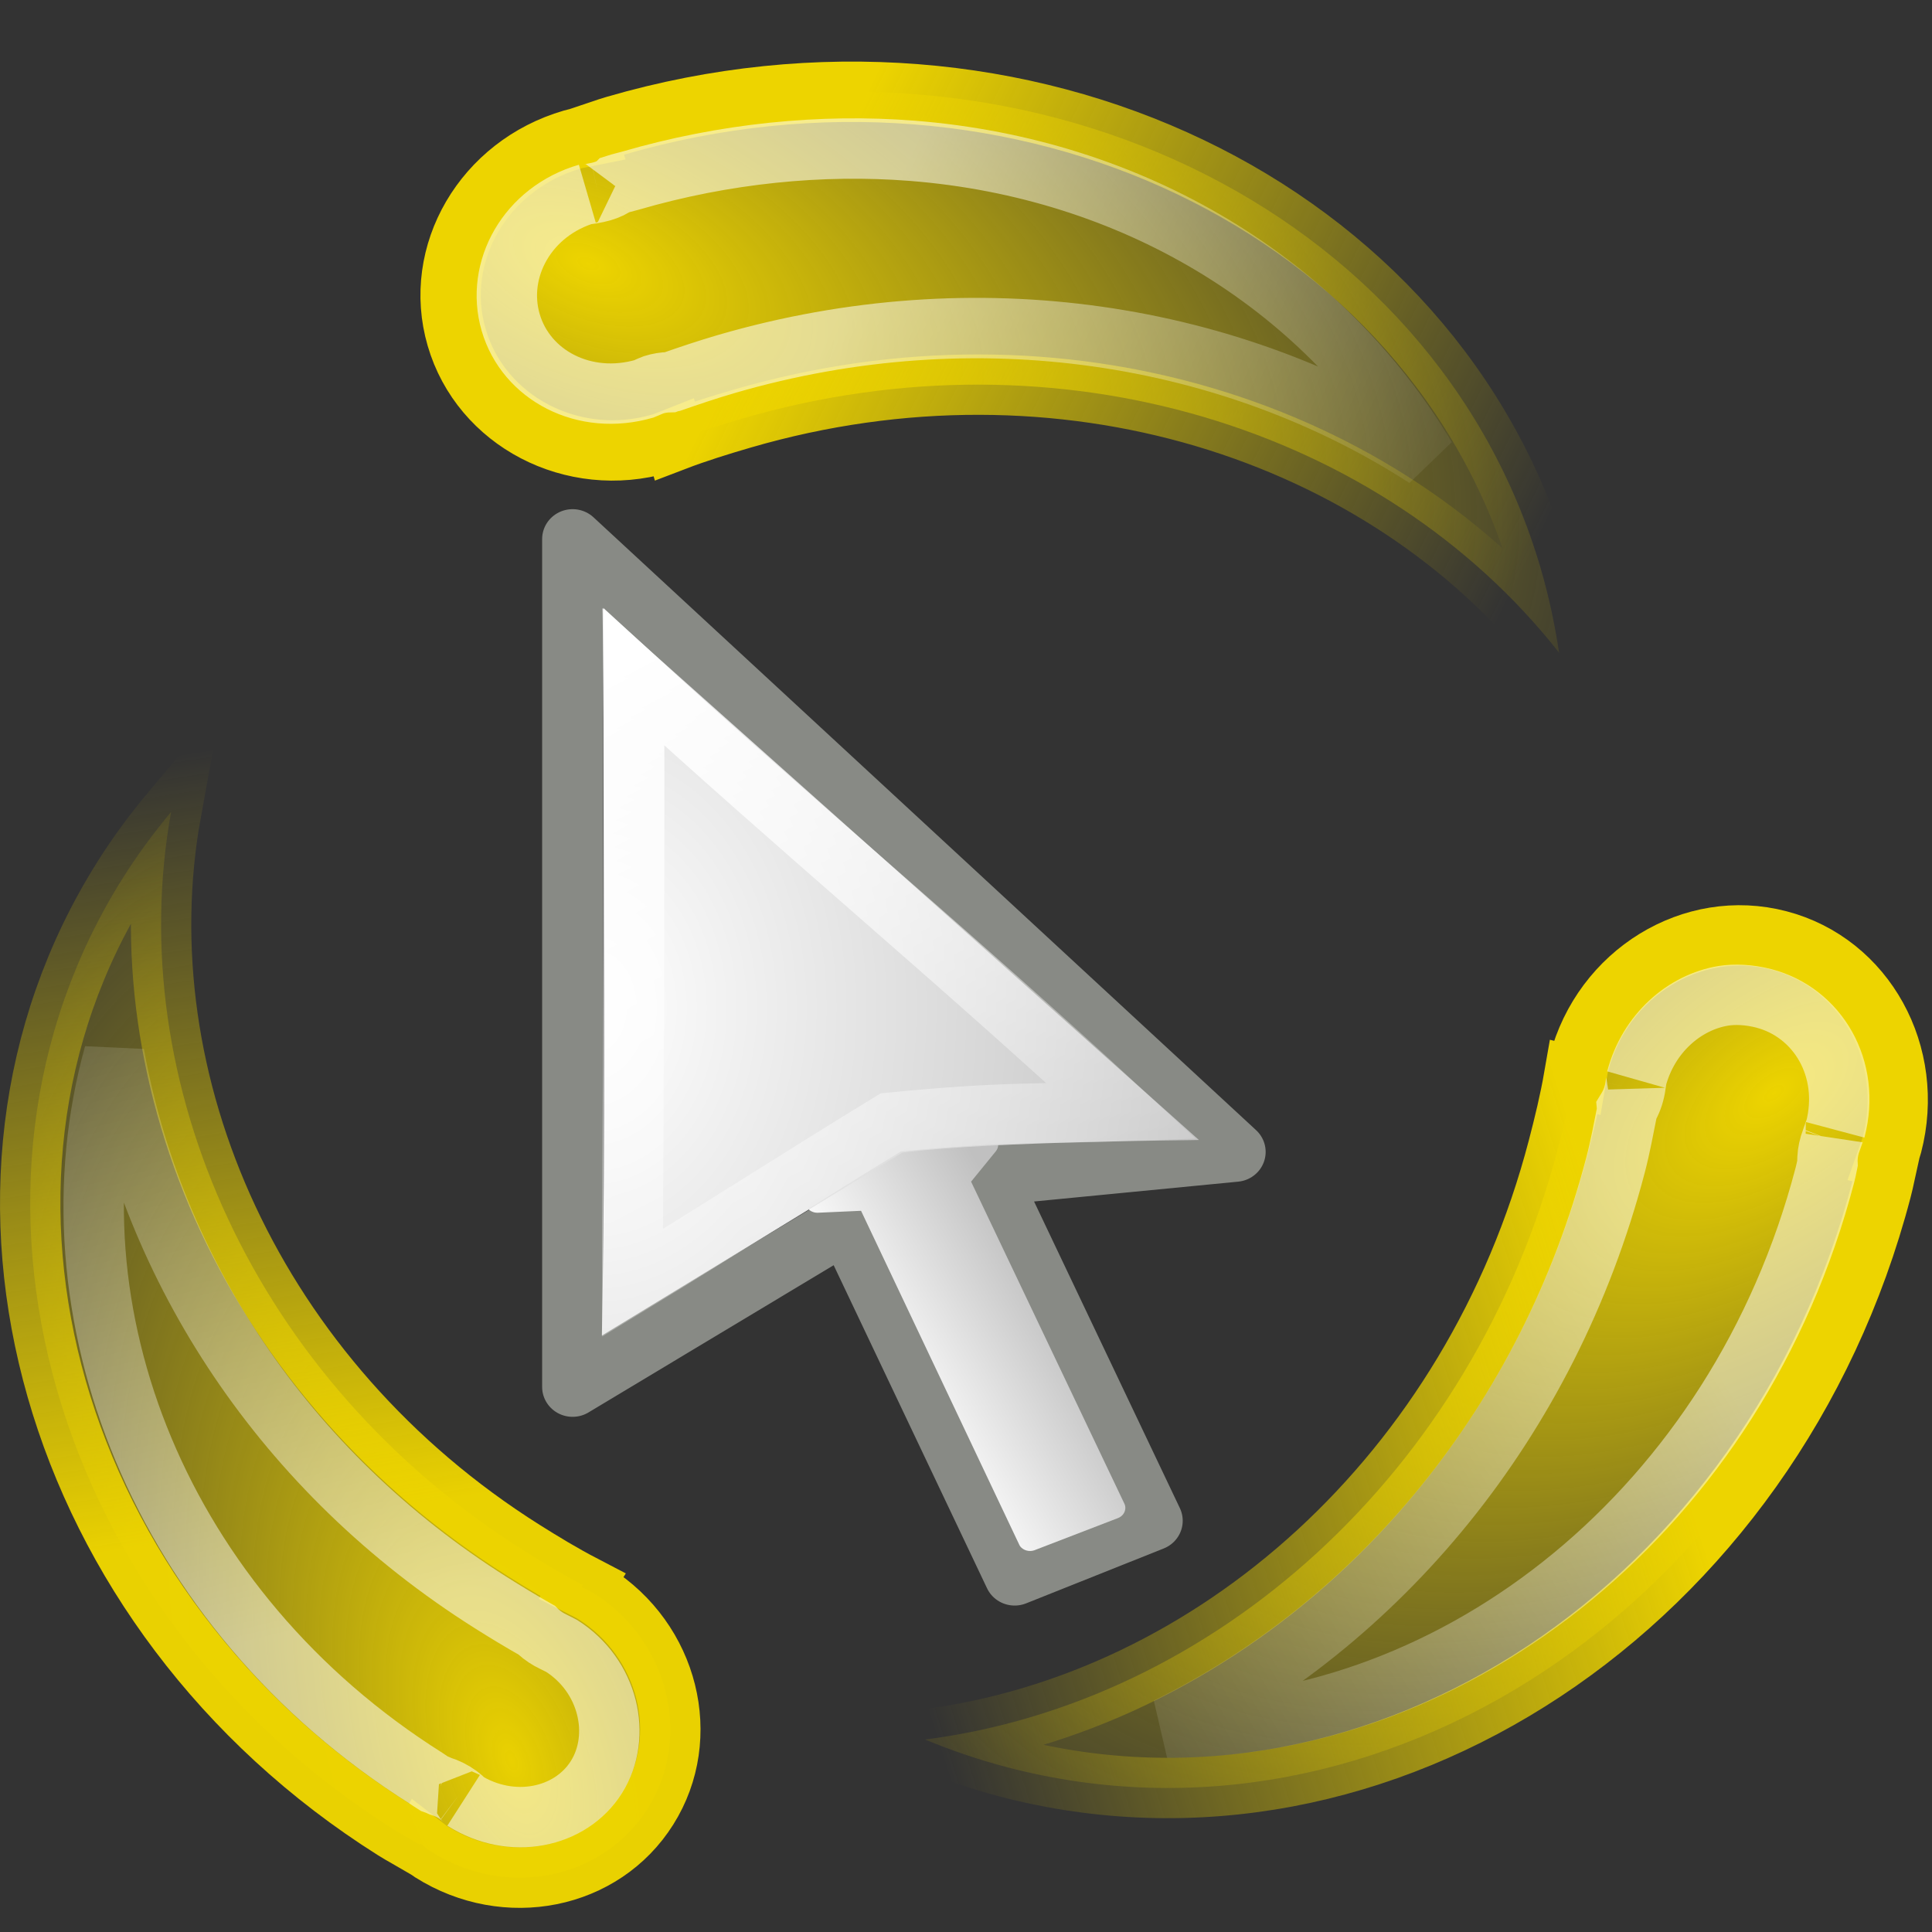 <?xml version="1.0" encoding="UTF-8" standalone="no"?>
<!-- Created with Inkscape (http://www.inkscape.org/) -->
<svg
   xmlns:dc="http://purl.org/dc/elements/1.1/"
   xmlns:cc="http://creativecommons.org/ns#"
   xmlns:rdf="http://www.w3.org/1999/02/22-rdf-syntax-ns#"
   xmlns:svg="http://www.w3.org/2000/svg"
   xmlns="http://www.w3.org/2000/svg"
   xmlns:xlink="http://www.w3.org/1999/xlink"
   xmlns:sodipodi="http://sodipodi.sourceforge.net/DTD/sodipodi-0.dtd"
   xmlns:inkscape="http://www.inkscape.org/namespaces/inkscape"
   inkscape:export-ydpi="90.000000"
   inkscape:export-xdpi="90.000000"
   inkscape:export-filename="/home/jimmac/Desktop/wi-fi.png"
   width="32"
   height="32"
   id="svg11300"
   sodipodi:version="0.32"
   inkscape:version="0.45+devel"
   sodipodi:docbase="/home/patrick/Projects/Fusion/config/ccsm-new-icons/images"
   sodipodi:docname="plugin-showmouse.svg"
   inkscape:output_extension="org.inkscape.output.svg.inkscape"
   sodipodi:modified="true"
   version="1.0">
  <rect width="100%" height="100%" fill="#333333" stroke="none"/>
  <defs
     id="defs3">
    <linearGradient
       inkscape:collect="always"
       id="linearGradient8676">
      <stop
         style="stop-color:#ffffff;stop-opacity:1;"
         offset="0"
         id="stop8678" />
      <stop
         style="stop-color:#ffffff;stop-opacity:0;"
         offset="1"
         id="stop8680" />
    </linearGradient>
    <linearGradient
       inkscape:collect="always"
       id="linearGradient8668">
      <stop
         style="stop-color:#ffffff;stop-opacity:1;"
         offset="0"
         id="stop8670" />
      <stop
         style="stop-color:#ffffff;stop-opacity:0;"
         offset="1"
         id="stop8672" />
    </linearGradient>
    <linearGradient
       inkscape:collect="always"
       id="linearGradient8660">
      <stop
         style="stop-color:#ffffff;stop-opacity:1;"
         offset="0"
         id="stop8662" />
      <stop
         style="stop-color:#ffffff;stop-opacity:0;"
         offset="1"
         id="stop8664" />
    </linearGradient>
    <linearGradient
       inkscape:collect="always"
       id="linearGradient8681">
      <stop
         style="stop-color:#edd400;stop-opacity:1;"
         offset="0"
         id="stop8683" />
      <stop
         style="stop-color:#edd400;stop-opacity:0;"
         offset="1"
         id="stop8685" />
    </linearGradient>
    <linearGradient
       inkscape:collect="always"
       id="linearGradient8673">
      <stop
         style="stop-color:#edd400;stop-opacity:1;"
         offset="0"
         id="stop8675" />
      <stop
         style="stop-color:#edd400;stop-opacity:0;"
         offset="1"
         id="stop8677" />
    </linearGradient>
    <linearGradient
       inkscape:collect="always"
       id="linearGradient8665">
      <stop
         style="stop-color:#edd400;stop-opacity:1;"
         offset="0"
         id="stop8667" />
      <stop
         style="stop-color:#edd400;stop-opacity:0;"
         offset="1"
         id="stop8669" />
    </linearGradient>
    <linearGradient
       inkscape:collect="always"
       id="linearGradient8716">
      <stop
         style="stop-color:#edd400;stop-opacity:1;"
         offset="0"
         id="stop8718" />
      <stop
         style="stop-color:#edd400;stop-opacity:0;"
         offset="1"
         id="stop8720" />
    </linearGradient>
    <linearGradient
       id="linearGradient124">
      <stop
         id="stop125"
         offset="0"
         style="stop-color:#ffffff;stop-opacity:1;" />
      <stop
         id="stop126"
         offset="1"
         style="stop-color:silver;stop-opacity:1;" />
    </linearGradient>
    <linearGradient
       id="linearGradient10554"
       inkscape:collect="always">
      <stop
         id="stop10556"
         offset="0"
         style="stop-color:white;stop-opacity:1;" />
      <stop
         id="stop10558"
         offset="1"
         style="stop-color:white;stop-opacity:0;" />
    </linearGradient>
    <linearGradient
       inkscape:collect="always"
       xlink:href="#linearGradient124"
       id="linearGradient4372"
       gradientUnits="userSpaceOnUse"
       gradientTransform="matrix(1.402,3.238,-0.81,0.35,-482.913,-745.381)"
       x1="253.757"
       y1="-129.528"
       x2="252.004"
       y2="-135.474" />
    <radialGradient
       inkscape:collect="always"
       xlink:href="#linearGradient124"
       id="radialGradient4374"
       gradientUnits="userSpaceOnUse"
       gradientTransform="matrix(1.279,0,0,1.707,-321.715,-587.152)"
       cx="307.751"
       cy="361.478"
       fx="307.751"
       fy="361.478"
       r="12.51" />
    <radialGradient
       inkscape:collect="always"
       xlink:href="#linearGradient8716"
       id="radialGradient8722"
       cx="17.562"
       cy="2.551"
       fx="17.562"
       fy="2.551"
       r="12.844"
       gradientTransform="matrix(1.377,0.559,-0.296,0.727,-13.689,-7.303)"
       gradientUnits="userSpaceOnUse" />
    <radialGradient
       inkscape:collect="always"
       xlink:href="#linearGradient8716"
       id="radialGradient8726"
       gradientUnits="userSpaceOnUse"
       gradientTransform="matrix(-0.476,-1.351,0.713,-0.252,15.01,53.529)"
       cx="17.562"
       cy="2.551"
       fx="17.562"
       fy="2.551"
       r="12.844" />
    <radialGradient
       inkscape:collect="always"
       xlink:href="#linearGradient8716"
       id="radialGradient8730"
       gradientUnits="userSpaceOnUse"
       gradientTransform="matrix(-1.212,0.911,-0.482,-0.64,51.9,3.739)"
       cx="17.562"
       cy="2.551"
       fx="17.562"
       fy="2.551"
       r="12.844" />
    <linearGradient
       inkscape:collect="always"
       xlink:href="#linearGradient10554"
       id="linearGradient8734"
       gradientUnits="userSpaceOnUse"
       gradientTransform="matrix(1.535,0,0,1.423,-296.727,-584.343)"
       x1="240.906"
       y1="425.182"
       x2="248.287"
       y2="437.966" />
    <linearGradient
       inkscape:collect="always"
       xlink:href="#linearGradient8665"
       id="linearGradient8671"
       x1="20.586"
       y1="5.889"
       x2="37.849"
       y2="14.418"
       gradientUnits="userSpaceOnUse"
       gradientTransform="matrix(0.689,0,0,0.689,-0.822,-0.538)" />
    <linearGradient
       inkscape:collect="always"
       xlink:href="#linearGradient8673"
       id="linearGradient8679"
       x1="8.401"
       y1="37.369"
       x2="5.523"
       y2="18.896"
       gradientUnits="userSpaceOnUse"
       gradientTransform="matrix(0.689,0,0,0.689,-0.822,-0.538)" />
    <linearGradient
       inkscape:collect="always"
       xlink:href="#linearGradient8681"
       id="linearGradient8687"
       x1="41.054"
       y1="34.407"
       x2="22.929"
       y2="40.157"
       gradientUnits="userSpaceOnUse"
       gradientTransform="matrix(0.689,0,0,0.689,-0.822,-0.538)" />
    <linearGradient
       inkscape:collect="always"
       xlink:href="#linearGradient8660"
       id="linearGradient8666"
       x1="41.656"
       y1="32.163"
       x2="24.516"
       y2="42.413"
       gradientUnits="userSpaceOnUse" />
    <linearGradient
       inkscape:collect="always"
       xlink:href="#linearGradient8668"
       id="linearGradient8674"
       x1="9.65"
       y1="39.639"
       x2="5.113"
       y2="20.636"
       gradientUnits="userSpaceOnUse" />
    <linearGradient
       inkscape:collect="always"
       xlink:href="#linearGradient8676"
       id="linearGradient8682"
       x1="22.122"
       y1="6.49"
       x2="37.094"
       y2="13.296"
       gradientUnits="userSpaceOnUse" />
    <linearGradient
       inkscape:collect="always"
       xlink:href="#linearGradient10554"
       id="linearGradient8675"
       gradientUnits="userSpaceOnUse"
       gradientTransform="matrix(1.535,0,0,1.423,-296.727,-584.343)"
       x1="240.906"
       y1="425.182"
       x2="248.287"
       y2="437.966" />
    <linearGradient
       inkscape:collect="always"
       xlink:href="#linearGradient10554"
       id="linearGradient8678"
       gradientUnits="userSpaceOnUse"
       gradientTransform="matrix(1.535,0,0,1.423,-296.727,-584.343)"
       x1="240.906"
       y1="425.182"
       x2="248.287"
       y2="437.966" />
  </defs>
  <sodipodi:namedview
     stroke="#ef2929"
     fill="#eeeeec"
     id="base"
     pagecolor="#ffffff"
     bordercolor="#666666"
     borderopacity="0.255"
     inkscape:pageopacity="0.0"
     inkscape:pageshadow="2"
     inkscape:zoom="0.99999996"
     inkscape:cx="15.613714"
     inkscape:cy="14.297831"
     inkscape:current-layer="layer1"
     showgrid="false"
     inkscape:grid-bbox="true"
     inkscape:document-units="px"
     inkscape:showpageshadow="false"
     inkscape:window-width="1280"
     inkscape:window-height="710"
     inkscape:window-x="0"
     inkscape:window-y="49"
     showguides="true"
     inkscape:guide-bbox="true">
    <inkscape:grid
       type="xygrid"
       id="grid7912"
       visible="true"
       enabled="true" />
  </sodipodi:namedview>
  <g
     id="layer1"
     inkscape:label="Layer 1"
     inkscape:groupmode="layer">
    <g
       id="g4366"
       transform="matrix(0.651,0,0,0.639,-36.998,-2.406)">
      <path
         sodipodi:nodetypes="cccccccc"
         style="fill:none;fill-opacity:1;fill-rule:evenodd;stroke:#888a85;stroke-width:1.55;stroke-linecap:round;stroke-linejoin:round;stroke-miterlimit:4;stroke-dasharray:none;stroke-dashoffset:0;stroke-opacity:1"
         d="M 71.401,17.738 L 71.401,39.715 L 78.379,35.446 L 82.648,44.607 L 86.149,43.184 L 81.977,34.245 L 88.259,33.623 L 71.401,17.738 z"
         id="rect16" />
      <path
         transform="matrix(0.87,0,0,0.807,98.369,14.067)"
         d="M -22.344,19.125 L -24.75,20.125 C -24.913,20.189 -25.005,20.361 -24.969,20.531 L -24.188,25.906 C -24.153,26.069 -24.01,26.185 -23.844,26.188 L -22.562,26.125 L -17.938,36.844 C -17.929,36.866 -17.919,36.886 -17.906,36.906 C -17.813,37.033 -17.648,37.084 -17.5,37.031 L -15.062,36 C -14.967,35.964 -14.892,35.888 -14.856,35.792 C -14.82,35.697 -14.827,35.59 -14.875,35.5 L -19.344,25.188 L -18.625,24.219 C -18.525,24.09 -18.525,23.91 -18.625,23.781 L -21.938,19.25 C -21.947,19.239 -21.958,19.229 -21.969,19.219 C -22.064,19.117 -22.211,19.08 -22.344,19.125 L -22.344,19.125 z"
         id="path2887"
         style="fill:url(#linearGradient4372);fill-opacity:1;fill-rule:evenodd;stroke:none;stroke-width:1.25;stroke-linecap:round;stroke-linejoin:round;stroke-miterlimit:4;stroke-dashoffset:0;stroke-opacity:1"
         inkscape:original="M -22.21875 19.46875 L -24.625 20.46875 L -23.84375 25.84375 L -22.34375 25.78125 L -17.625 36.6875 L -15.1875 35.65625 L -19.75 25.125 L -18.90625 24 L -22.21875 19.46875 z "
         inkscape:radius="0.35630482"
         sodipodi:type="inkscape:offset" />
      <path
         sodipodi:nodetypes="ccccc"
         id="path2891"
         d="M 72.16,19.53 C 72.178,19.557 72.273,31.883 72.146,38.383 L 79.792,33.641 C 82.067,33.343 87.305,33.323 87.336,33.314 L 72.16,19.53 z"
         style="fill:url(#radialGradient4374);fill-opacity:1;fill-rule:evenodd;stroke:none;stroke-width:1.25;stroke-linecap:round;stroke-linejoin:round;stroke-miterlimit:4;stroke-dashoffset:0;stroke-opacity:1" />
      <path
         style="fill:none;fill-opacity:1;fill-rule:evenodd;stroke:url(#linearGradient8678);stroke-width:1.55;stroke-linecap:butt;stroke-linejoin:miter;stroke-miterlimit:4;stroke-dashoffset:0;stroke-opacity:1"
         d="M 72.959,21.31 C 72.966,26.377 72.957,30.339 72.927,35.406 C 72.926,35.943 72.928,36.479 72.928,37.016 C 75.157,35.631 77.267,34.244 79.496,32.858 C 82.497,32.557 83.404,32.646 85.372,32.573 C 81.14,28.586 77.206,25.28 72.959,21.31 z"
         id="path8732"
         sodipodi:nodetypes="cscccc" />
    </g>
    <path
       style="opacity:1;fill:url(#radialGradient8722);fill-opacity:1;stroke:url(#linearGradient8671);stroke-width:1;stroke-linecap:round;stroke-linejoin:miter;stroke-miterlimit:4;stroke-dasharray:none;stroke-dashoffset:0;stroke-opacity:1"
       d="M 10.189,2.084 C 10.024,2.132 9.865,2.192 9.703,2.246 L 9.709,2.264 C 9.631,2.28 9.555,2.289 9.477,2.312 C 8.017,2.736 7.159,4.2 7.564,5.589 C 7.968,6.977 9.485,7.771 10.944,7.346 C 11.022,7.323 11.091,7.29 11.165,7.261 L 11.176,7.299 C 11.539,7.16 11.917,7.043 12.298,6.932 C 17.563,5.4 22.909,7.106 25.823,10.81 C 25.755,10.351 25.655,9.882 25.522,9.425 C 23.769,3.411 16.902,0.131 10.189,2.084 z"
       id="path8705"
       inkscape:transform-center-y="1.0532948"
       inkscape:transform-center-x="-0.24914834" />
    <path
       id="path8724"
       d="M 6.528,30.306 C 6.668,30.394 6.813,30.47 6.955,30.553 L 6.965,30.536 C 7.026,30.583 7.081,30.632 7.147,30.674 C 8.384,31.454 9.987,31.135 10.729,29.953 C 11.471,28.772 11.075,27.171 9.837,26.391 C 9.771,26.349 9.703,26.321 9.635,26.286 L 9.655,26.254 C 9.323,26.081 8.997,25.884 8.674,25.681 C 4.209,22.867 2.025,17.921 2.834,13.448 C 2.547,13.791 2.272,14.164 2.029,14.552 C -1.185,19.668 0.835,26.719 6.528,30.306 z"
       style="opacity:0.98;fill:url(#radialGradient8726);fill-opacity:1;stroke:url(#linearGradient8679);stroke-width:1;stroke-linecap:round;stroke-linejoin:miter;stroke-miterlimit:4;stroke-dasharray:none;stroke-dashoffset:0;stroke-opacity:1" />
    <path
       style="opacity:1;fill:url(#radialGradient8730);fill-opacity:1;stroke:url(#linearGradient8687);stroke-width:1;stroke-linecap:round;stroke-linejoin:miter;stroke-miterlimit:4;stroke-dasharray:none;stroke-dashoffset:0;stroke-opacity:1"
       d="M 31.161,19.708 C 31.206,19.538 31.236,19.368 31.274,19.199 L 31.254,19.194 C 31.281,19.117 31.314,19.046 31.335,18.966 C 31.727,17.467 30.893,15.95 29.463,15.577 C 28.034,15.203 26.544,16.114 26.152,17.613 C 26.131,17.693 26.124,17.77 26.11,17.85 L 26.071,17.84 C 26.003,18.231 25.908,18.622 25.806,19.014 C 24.391,24.421 20.094,28.203 15.32,28.812 C 15.758,28.993 16.222,29.151 16.692,29.274 C 22.884,30.89 29.357,26.602 31.161,19.708 z"
       id="path8728" />
    <path
       sodipodi:type="inkscape:offset"
       inkscape:radius="-1.3593043"
       inkscape:original="M 23.21875 3.0625 C 20.874307 2.8782667 18.404712 3.1034849 15.96875 3.8125 C 15.728921 3.882305 15.516291 3.9536262 15.28125 4.03125 L 15.28125 4.0625 C 15.167865 4.0855697 15.0507 4.0920521 14.9375 4.125 C 12.819122 4.741579 11.56874 6.8894242 12.15625 8.90625 C 12.743761 10.923075 14.944121 12.05408 17.0625 11.4375 C 17.175698 11.404553 17.298199 11.353882 17.40625 11.3125 L 17.40625 11.375 C 17.933743 11.172825 18.477721 11.004861 19.03125 10.84375 C 26.673144 8.619488 34.458112 11.089286 38.6875 16.46875 C 38.58909 15.801805 38.443 15.131289 38.25 14.46875 C 36.342009 7.918938 30.252078 3.6151999 23.21875 3.0625 z "
       style="opacity:1;fill:none;fill-opacity:1;stroke:url(#linearGradient8682);stroke-width:1.452;stroke-linecap:round;stroke-linejoin:miter;stroke-miterlimit:4;stroke-dasharray:none;stroke-dashoffset:0;stroke-opacity:0.55"
       id="path8756"
       d="M 23.125,4.406 C 20.941,4.235 18.617,4.463 16.344,5.125 C 16.23,5.158 16.115,5.182 16,5.219 C 15.99,5.229 15.979,5.24 15.969,5.25 C 15.843,5.324 15.705,5.376 15.562,5.406 C 15.319,5.456 15.23,5.462 15.312,5.438 C 13.87,5.857 13.099,7.26 13.469,8.531 C 13.84,9.804 15.24,10.546 16.688,10.125 C 16.694,10.123 16.773,10.082 16.906,10.031 C 17.028,9.993 17.154,9.972 17.281,9.969 C 17.291,9.965 17.303,9.972 17.312,9.969 C 17.76,9.812 18.22,9.658 18.656,9.531 C 24.685,7.777 30.813,8.778 35.469,11.781 C 32.975,7.596 28.439,4.824 23.125,4.406 z"
       transform="matrix(0.689,0,0,0.689,-0.822,-0.538)" />
    <path
       sodipodi:type="inkscape:offset"
       inkscape:radius="-1.493752"
       inkscape:original="M 5.3125 20.3125 C 4.8950349 20.810695 4.4789042 21.342673 4.125 21.90625 C -0.5399003 29.334897 2.3931885 39.572104 10.65625 44.78125 C 10.859632 44.909463 11.075292 45.036496 11.28125 45.15625 L 11.3125 45.125 C 11.401501 45.191978 11.466507 45.251982 11.5625 45.3125 C 13.358947 46.445003 15.703934 45.996829 16.78125 44.28125 C 17.858567 42.565672 17.265197 40.226255 15.46875 39.09375 C 15.372756 39.033235 15.286284 38.988903 15.1875 38.9375 L 15.21875 38.90625 C 14.736391 38.655409 14.250659 38.358421 13.78125 38.0625 C 7.3007065 33.977077 4.1386745 26.808141 5.3125 20.3125 z "
       style="opacity:1;fill:none;fill-opacity:1;stroke:url(#linearGradient8674);stroke-width:1.452;stroke-linecap:round;stroke-linejoin:miter;stroke-miterlimit:4;stroke-dasharray:none;stroke-dashoffset:0;stroke-opacity:0.524"
       id="path8764"
       d="M 3.938,26.125 C 2.228,32.278 5.023,39.487 11.438,43.531 C 11.496,43.568 11.563,43.618 11.625,43.656 C 11.678,43.674 11.73,43.695 11.781,43.719 C 11.938,43.767 12.086,43.841 12.219,43.938 C 12.371,44.052 12.367,44.077 12.344,44.062 C 13.494,44.787 14.911,44.488 15.531,43.5 C 16.152,42.512 15.824,41.06 14.688,40.344 C 14.655,40.324 14.603,40.304 14.5,40.25 C 14.363,40.186 14.237,40.102 14.125,40 C 14.114,39.99 14.104,39.979 14.094,39.969 C 13.714,39.754 13.345,39.53 13,39.312 C 7.995,36.158 4.862,31.279 3.938,26.125 z"
       transform="matrix(0.689,0,0,0.689,-0.822,-0.538)" />
    <path
       sodipodi:type="inkscape:offset"
       inkscape:radius="-1.4340611"
       inkscape:original="M 42.40625 23.3125 C 40.895852 23.55771 39.583199 24.711374 39.15625 26.34375 C 39.12583 26.460052 39.114082 26.571281 39.09375 26.6875 L 39.03125 26.6875 C 38.932132 27.254939 38.804997 27.837532 38.65625 28.40625 C 36.602661 36.257809 30.367905 41.741465 23.4375 42.625 C 24.073604 42.888167 24.724458 43.103156 25.40625 43.28125 C 34.393117 45.628738 43.81906 39.417436 46.4375 29.40625 C 46.50195 29.159842 46.538664 28.902567 46.59375 28.65625 L 46.5625 28.65625 C 46.601675 28.544958 46.657079 28.428802 46.6875 28.3125 C 47.256766 26.136 46.044185 23.948382 43.96875 23.40625 C 43.449891 23.270717 42.909716 23.230763 42.40625 23.3125 z "
       style="opacity:1;fill:none;fill-opacity:1;stroke:url(#linearGradient8666);stroke-width:1.452;stroke-linecap:round;stroke-linejoin:miter;stroke-miterlimit:4;stroke-dasharray:none;stroke-dashoffset:0;stroke-opacity:0.511"
       id="path8768"
       d="M 42.625,24.719 C 41.687,24.871 40.818,25.622 40.531,26.719 C 40.535,26.706 40.531,26.761 40.5,26.938 C 40.469,27.114 40.406,27.284 40.312,27.438 C 40.313,27.448 40.313,27.458 40.312,27.469 C 40.225,27.904 40.144,28.35 40.031,28.781 C 38.409,34.985 34.326,39.814 29.25,42.312 C 36.259,42.319 42.967,37.044 45.062,29.031 C 45.077,28.974 45.108,28.84 45.125,28.75 C 45.123,28.708 45.123,28.667 45.125,28.625 C 45.133,28.475 45.165,28.328 45.219,28.188 C 45.295,27.972 45.331,27.868 45.312,27.938 C 45.696,26.471 44.889,25.119 43.594,24.781 C 43.244,24.69 42.895,24.675 42.625,24.719 z"
       transform="matrix(0.689,0,0,0.689,-0.822,-0.538)" />
  </g>
</svg>
